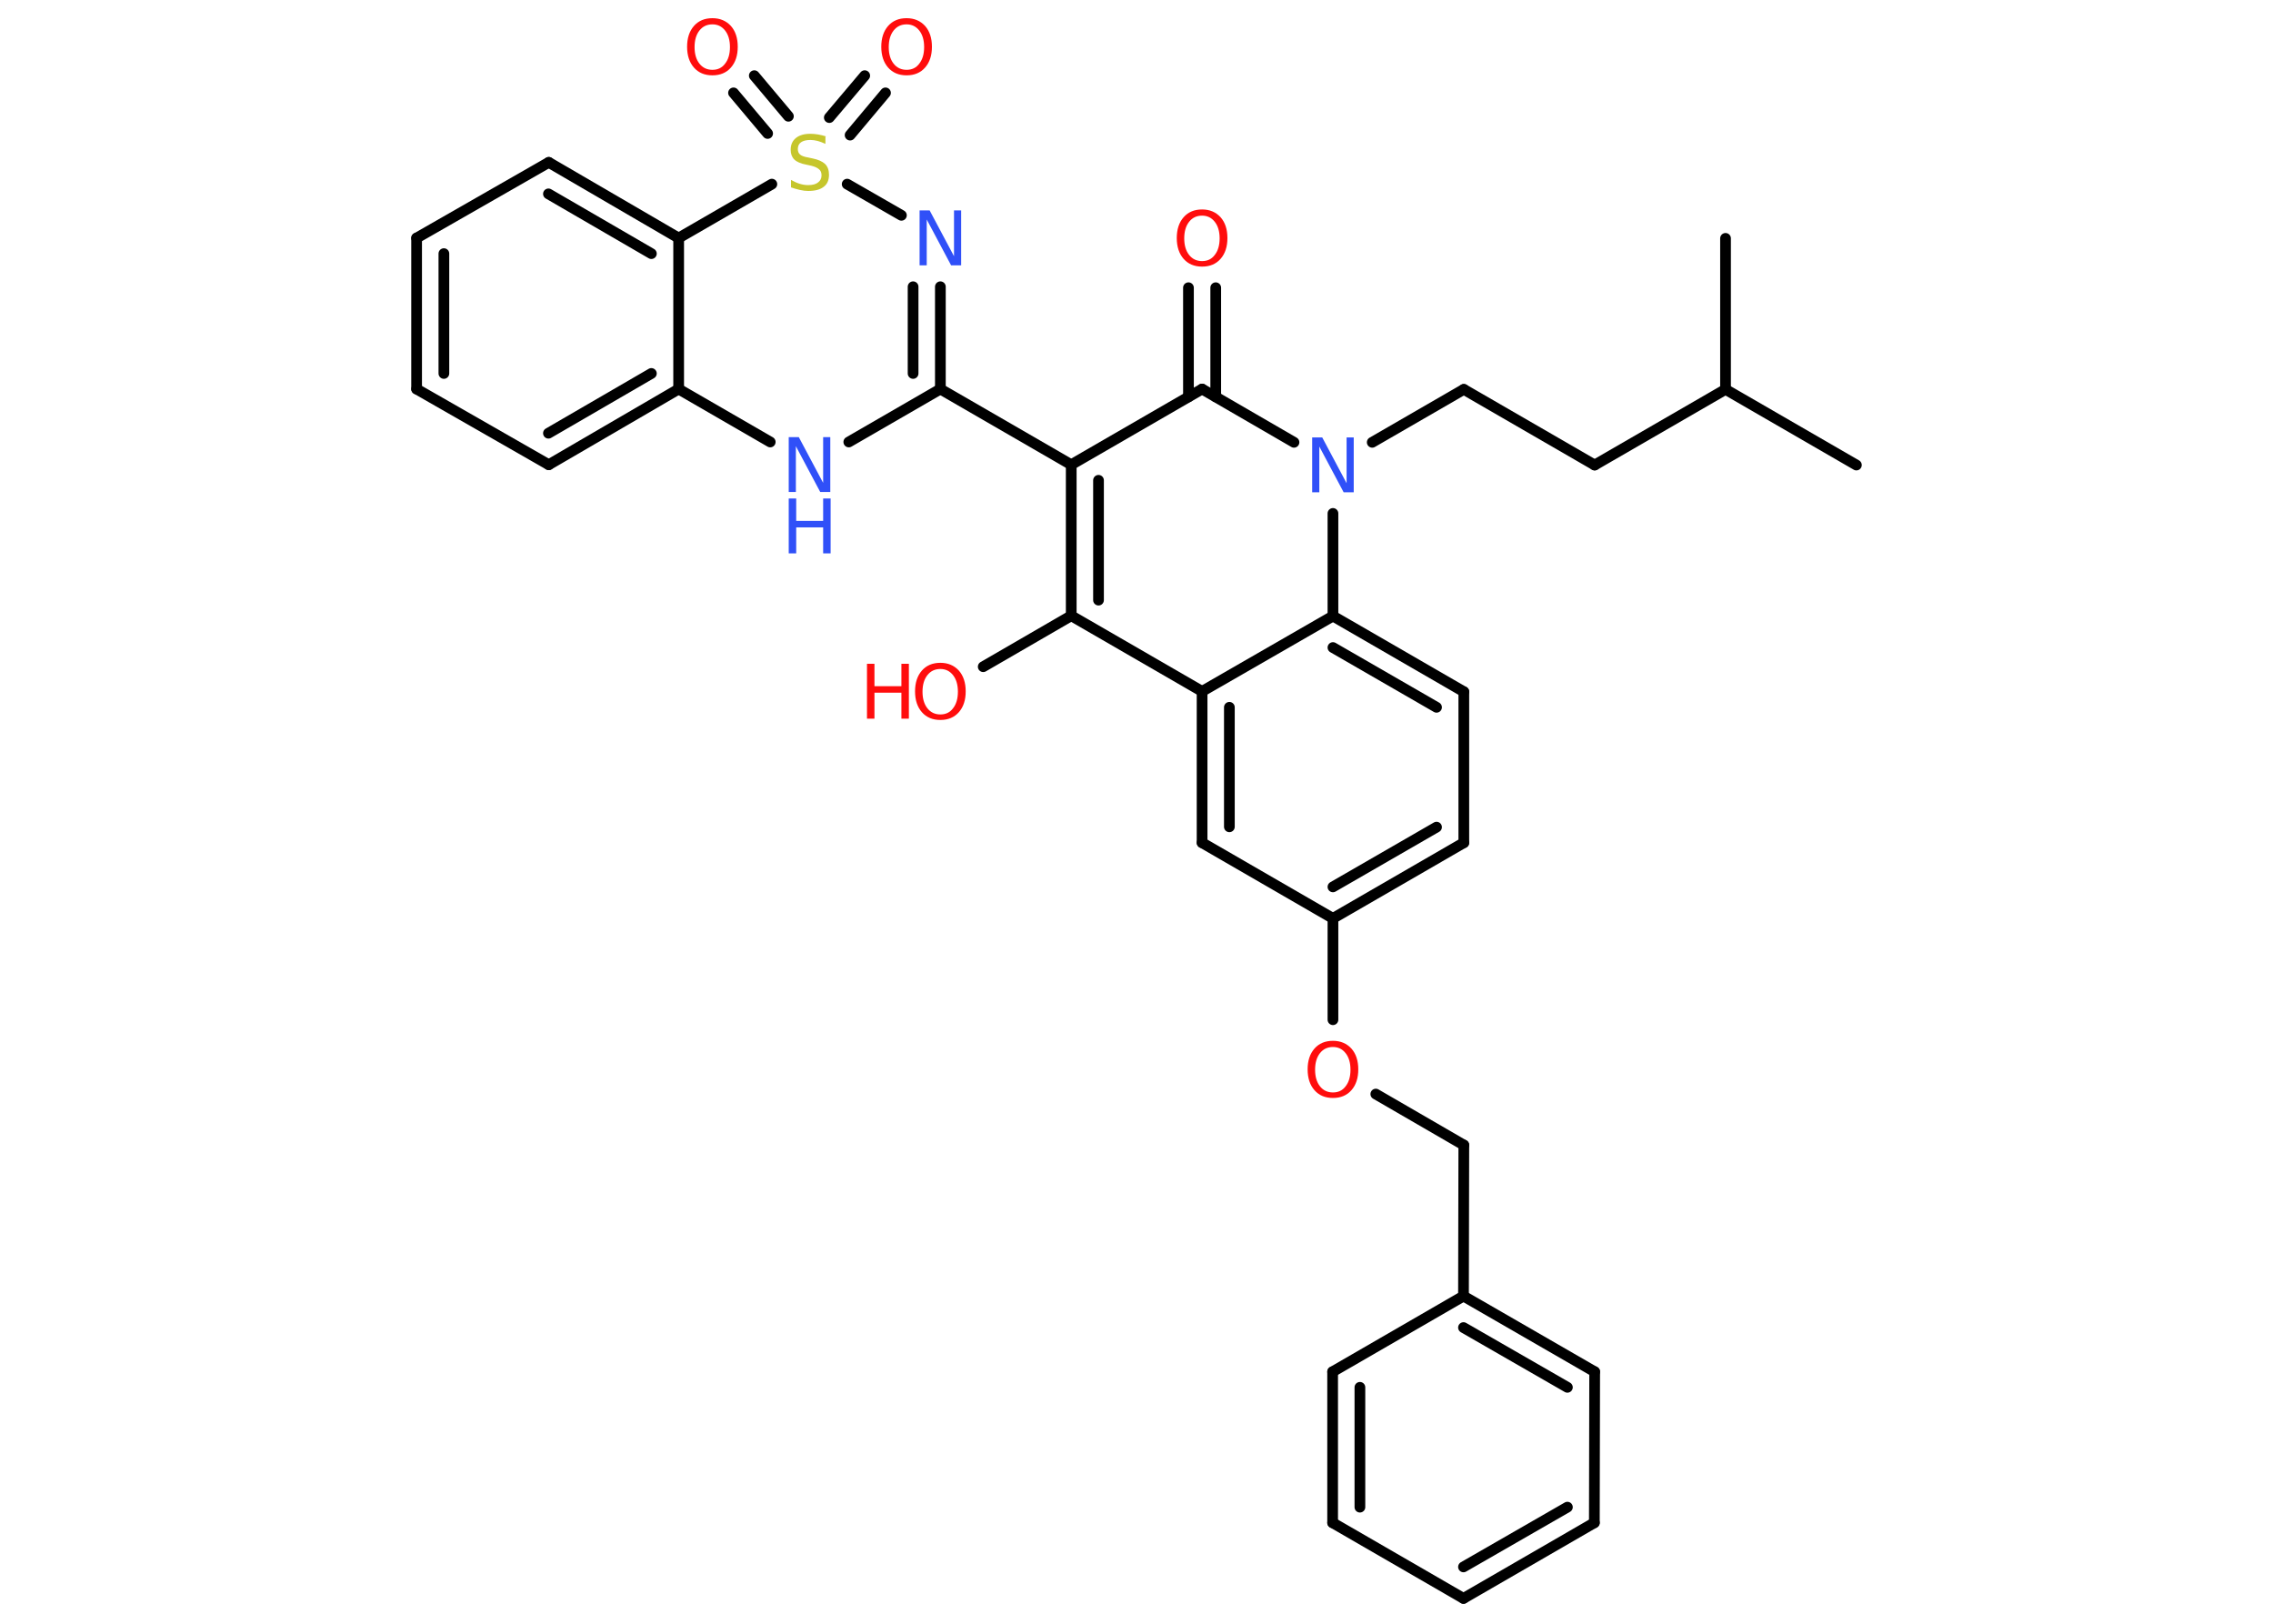 <?xml version='1.0' encoding='UTF-8'?>
<!DOCTYPE svg PUBLIC "-//W3C//DTD SVG 1.1//EN" "http://www.w3.org/Graphics/SVG/1.1/DTD/svg11.dtd">
<svg version='1.2' xmlns='http://www.w3.org/2000/svg' xmlns:xlink='http://www.w3.org/1999/xlink' width='70.0mm' height='50.0mm' viewBox='0 0 70.0 50.0'>
  <desc>Generated by the Chemistry Development Kit (http://github.com/cdk)</desc>
  <g stroke-linecap='round' stroke-linejoin='round' stroke='#000000' stroke-width='.33' fill='#FF0D0D'>
    <rect x='.0' y='.0' width='70.0' height='50.0' fill='#FFFFFF' stroke='none'/>
    <g id='mol1' class='mol'>
      <line id='mol1bnd1' class='bond' x1='57.17' y1='14.32' x2='53.14' y2='11.99'/>
      <line id='mol1bnd2' class='bond' x1='53.14' y1='11.99' x2='53.14' y2='7.34'/>
      <line id='mol1bnd3' class='bond' x1='53.14' y1='11.99' x2='49.11' y2='14.32'/>
      <line id='mol1bnd4' class='bond' x1='49.11' y1='14.32' x2='45.08' y2='11.99'/>
      <line id='mol1bnd5' class='bond' x1='45.08' y1='11.99' x2='42.26' y2='13.62'/>
      <line id='mol1bnd6' class='bond' x1='39.85' y1='13.62' x2='37.02' y2='11.98'/>
      <g id='mol1bnd7' class='bond'>
        <line x1='36.6' y1='12.22' x2='36.6' y2='8.86'/>
        <line x1='37.44' y1='12.22' x2='37.44' y2='8.86'/>
      </g>
      <line id='mol1bnd8' class='bond' x1='37.02' y1='11.98' x2='32.99' y2='14.31'/>
      <line id='mol1bnd9' class='bond' x1='32.99' y1='14.31' x2='28.96' y2='11.98'/>
      <g id='mol1bnd10' class='bond'>
        <line x1='28.96' y1='11.98' x2='28.96' y2='8.83'/>
        <line x1='28.12' y1='11.5' x2='28.12' y2='8.83'/>
      </g>
      <line id='mol1bnd11' class='bond' x1='27.76' y1='6.63' x2='26.09' y2='5.67'/>
      <g id='mol1bnd12' class='bond'>
        <line x1='25.54' y1='3.62' x2='26.63' y2='2.33'/>
        <line x1='26.18' y1='4.16' x2='27.27' y2='2.86'/>
      </g>
      <g id='mol1bnd13' class='bond'>
        <line x1='23.64' y1='4.11' x2='22.59' y2='2.86'/>
        <line x1='24.28' y1='3.58' x2='23.23' y2='2.33'/>
      </g>
      <line id='mol1bnd14' class='bond' x1='23.77' y1='5.67' x2='20.9' y2='7.33'/>
      <g id='mol1bnd15' class='bond'>
        <line x1='20.9' y1='7.33' x2='16.9' y2='5.0'/>
        <line x1='20.06' y1='7.81' x2='16.89' y2='5.97'/>
      </g>
      <line id='mol1bnd16' class='bond' x1='16.9' y1='5.0' x2='12.83' y2='7.33'/>
      <g id='mol1bnd17' class='bond'>
        <line x1='12.83' y1='7.33' x2='12.83' y2='11.98'/>
        <line x1='13.67' y1='7.81' x2='13.67' y2='11.5'/>
      </g>
      <line id='mol1bnd18' class='bond' x1='12.83' y1='11.98' x2='16.9' y2='14.31'/>
      <g id='mol1bnd19' class='bond'>
        <line x1='16.9' y1='14.31' x2='20.9' y2='11.98'/>
        <line x1='16.89' y1='13.34' x2='20.06' y2='11.5'/>
      </g>
      <line id='mol1bnd20' class='bond' x1='20.9' y1='7.33' x2='20.9' y2='11.98'/>
      <line id='mol1bnd21' class='bond' x1='20.9' y1='11.98' x2='23.72' y2='13.61'/>
      <line id='mol1bnd22' class='bond' x1='28.96' y1='11.98' x2='26.14' y2='13.61'/>
      <g id='mol1bnd23' class='bond'>
        <line x1='32.99' y1='14.31' x2='32.99' y2='18.96'/>
        <line x1='33.83' y1='14.79' x2='33.83' y2='18.48'/>
      </g>
      <line id='mol1bnd24' class='bond' x1='32.99' y1='18.96' x2='30.28' y2='20.53'/>
      <line id='mol1bnd25' class='bond' x1='32.99' y1='18.96' x2='37.02' y2='21.29'/>
      <g id='mol1bnd26' class='bond'>
        <line x1='37.02' y1='21.29' x2='37.02' y2='25.95'/>
        <line x1='37.86' y1='21.78' x2='37.86' y2='25.46'/>
      </g>
      <line id='mol1bnd27' class='bond' x1='37.02' y1='25.95' x2='41.05' y2='28.28'/>
      <line id='mol1bnd28' class='bond' x1='41.05' y1='28.28' x2='41.05' y2='31.4'/>
      <line id='mol1bnd29' class='bond' x1='42.37' y1='33.69' x2='45.08' y2='35.26'/>
      <line id='mol1bnd30' class='bond' x1='45.08' y1='35.26' x2='45.07' y2='39.91'/>
      <g id='mol1bnd31' class='bond'>
        <line x1='49.11' y1='42.24' x2='45.07' y2='39.91'/>
        <line x1='48.27' y1='42.72' x2='45.07' y2='40.88'/>
      </g>
      <line id='mol1bnd32' class='bond' x1='49.11' y1='42.24' x2='49.1' y2='46.89'/>
      <g id='mol1bnd33' class='bond'>
        <line x1='45.07' y1='49.22' x2='49.1' y2='46.89'/>
        <line x1='45.07' y1='48.25' x2='48.27' y2='46.41'/>
      </g>
      <line id='mol1bnd34' class='bond' x1='45.07' y1='49.22' x2='41.04' y2='46.89'/>
      <g id='mol1bnd35' class='bond'>
        <line x1='41.04' y1='42.24' x2='41.04' y2='46.89'/>
        <line x1='41.88' y1='42.72' x2='41.88' y2='46.41'/>
      </g>
      <line id='mol1bnd36' class='bond' x1='45.07' y1='39.91' x2='41.04' y2='42.24'/>
      <g id='mol1bnd37' class='bond'>
        <line x1='41.05' y1='28.28' x2='45.08' y2='25.95'/>
        <line x1='41.05' y1='27.31' x2='44.24' y2='25.47'/>
      </g>
      <line id='mol1bnd38' class='bond' x1='45.08' y1='25.95' x2='45.08' y2='21.3'/>
      <g id='mol1bnd39' class='bond'>
        <line x1='45.08' y1='21.3' x2='41.05' y2='18.97'/>
        <line x1='44.24' y1='21.78' x2='41.05' y2='19.94'/>
      </g>
      <line id='mol1bnd40' class='bond' x1='37.02' y1='21.29' x2='41.05' y2='18.97'/>
      <line id='mol1bnd41' class='bond' x1='41.05' y1='15.81' x2='41.05' y2='18.97'/>
      <path id='mol1atm6' class='atom' d='M40.41 13.47h.31l.75 1.41v-1.41h.22v1.69h-.31l-.75 -1.41v1.41h-.22v-1.69z' stroke='none' fill='#3050F8'/>
      <path id='mol1atm8' class='atom' d='M37.02 6.64q-.25 .0 -.4 .19q-.15 .19 -.15 .51q.0 .32 .15 .51q.15 .19 .4 .19q.25 .0 .39 -.19q.15 -.19 .15 -.51q.0 -.32 -.15 -.51q-.15 -.19 -.39 -.19zM37.02 6.45q.35 .0 .57 .24q.21 .24 .21 .64q.0 .4 -.21 .64q-.21 .24 -.57 .24q-.36 .0 -.57 -.24q-.21 -.24 -.21 -.64q.0 -.4 .21 -.64q.21 -.24 .57 -.24z' stroke='none'/>
      <path id='mol1atm11' class='atom' d='M28.32 6.48h.31l.75 1.41v-1.41h.22v1.69h-.31l-.75 -1.41v1.41h-.22v-1.69z' stroke='none' fill='#3050F8'/>
      <path id='mol1atm12' class='atom' d='M25.42 4.21v.22q-.13 -.06 -.24 -.09q-.12 -.03 -.22 -.03q-.19 .0 -.29 .07q-.1 .07 -.1 .21q.0 .11 .07 .17q.07 .06 .25 .09l.14 .03q.25 .05 .38 .17q.12 .12 .12 .33q.0 .25 -.16 .37q-.16 .13 -.48 .13q-.12 .0 -.25 -.03q-.14 -.03 -.28 -.08v-.23q.14 .08 .27 .12q.13 .04 .26 .04q.2 .0 .3 -.08q.11 -.08 .11 -.22q.0 -.13 -.08 -.19q-.08 -.07 -.25 -.11l-.14 -.03q-.26 -.05 -.37 -.16q-.11 -.11 -.11 -.3q.0 -.23 .16 -.36q.16 -.13 .44 -.13q.12 .0 .24 .02q.12 .02 .25 .06z' stroke='none' fill='#C6C62C'/>
      <path id='mol1atm13' class='atom' d='M27.92 .75q-.25 .0 -.4 .19q-.15 .19 -.15 .51q.0 .32 .15 .51q.15 .19 .4 .19q.25 .0 .39 -.19q.15 -.19 .15 -.51q.0 -.32 -.15 -.51q-.15 -.19 -.39 -.19zM27.92 .56q.35 .0 .57 .24q.21 .24 .21 .64q.0 .4 -.21 .64q-.21 .24 -.57 .24q-.36 .0 -.57 -.24q-.21 -.24 -.21 -.64q.0 -.4 .21 -.64q.21 -.24 .57 -.24z' stroke='none'/>
      <path id='mol1atm14' class='atom' d='M21.94 .75q-.25 .0 -.4 .19q-.15 .19 -.15 .51q.0 .32 .15 .51q.15 .19 .4 .19q.25 .0 .39 -.19q.15 -.19 .15 -.51q.0 -.32 -.15 -.51q-.15 -.19 -.39 -.19zM21.94 .56q.35 .0 .57 .24q.21 .24 .21 .64q.0 .4 -.21 .64q-.21 .24 -.57 .24q-.36 .0 -.57 -.24q-.21 -.24 -.21 -.64q.0 -.4 .21 -.64q.21 -.24 .57 -.24z' stroke='none'/>
      <g id='mol1atm21' class='atom'>
        <path d='M24.29 13.46h.31l.75 1.41v-1.41h.22v1.69h-.31l-.75 -1.41v1.41h-.22v-1.69z' stroke='none' fill='#3050F8'/>
        <path d='M24.29 15.35h.23v.69h.83v-.69h.23v1.69h-.23v-.8h-.83v.8h-.23v-1.69z' stroke='none' fill='#3050F8'/>
      </g>
      <g id='mol1atm23' class='atom'>
        <path d='M28.96 20.6q-.25 .0 -.4 .19q-.15 .19 -.15 .51q.0 .32 .15 .51q.15 .19 .4 .19q.25 .0 .39 -.19q.15 -.19 .15 -.51q.0 -.32 -.15 -.51q-.15 -.19 -.39 -.19zM28.96 20.41q.35 .0 .57 .24q.21 .24 .21 .64q.0 .4 -.21 .64q-.21 .24 -.57 .24q-.36 .0 -.57 -.24q-.21 -.24 -.21 -.64q.0 -.4 .21 -.64q.21 -.24 .57 -.24z' stroke='none'/>
        <path d='M26.7 20.44h.23v.69h.83v-.69h.23v1.69h-.23v-.8h-.83v.8h-.23v-1.69z' stroke='none'/>
      </g>
      <path id='mol1atm27' class='atom' d='M41.05 32.24q-.25 .0 -.4 .19q-.15 .19 -.15 .51q.0 .32 .15 .51q.15 .19 .4 .19q.25 .0 .39 -.19q.15 -.19 .15 -.51q.0 -.32 -.15 -.51q-.15 -.19 -.39 -.19zM41.05 32.05q.35 .0 .57 .24q.21 .24 .21 .64q.0 .4 -.21 .64q-.21 .24 -.57 .24q-.36 .0 -.57 -.24q-.21 -.24 -.21 -.64q.0 -.4 .21 -.64q.21 -.24 .57 -.24z' stroke='none'/>
    </g>
  </g>
</svg>
